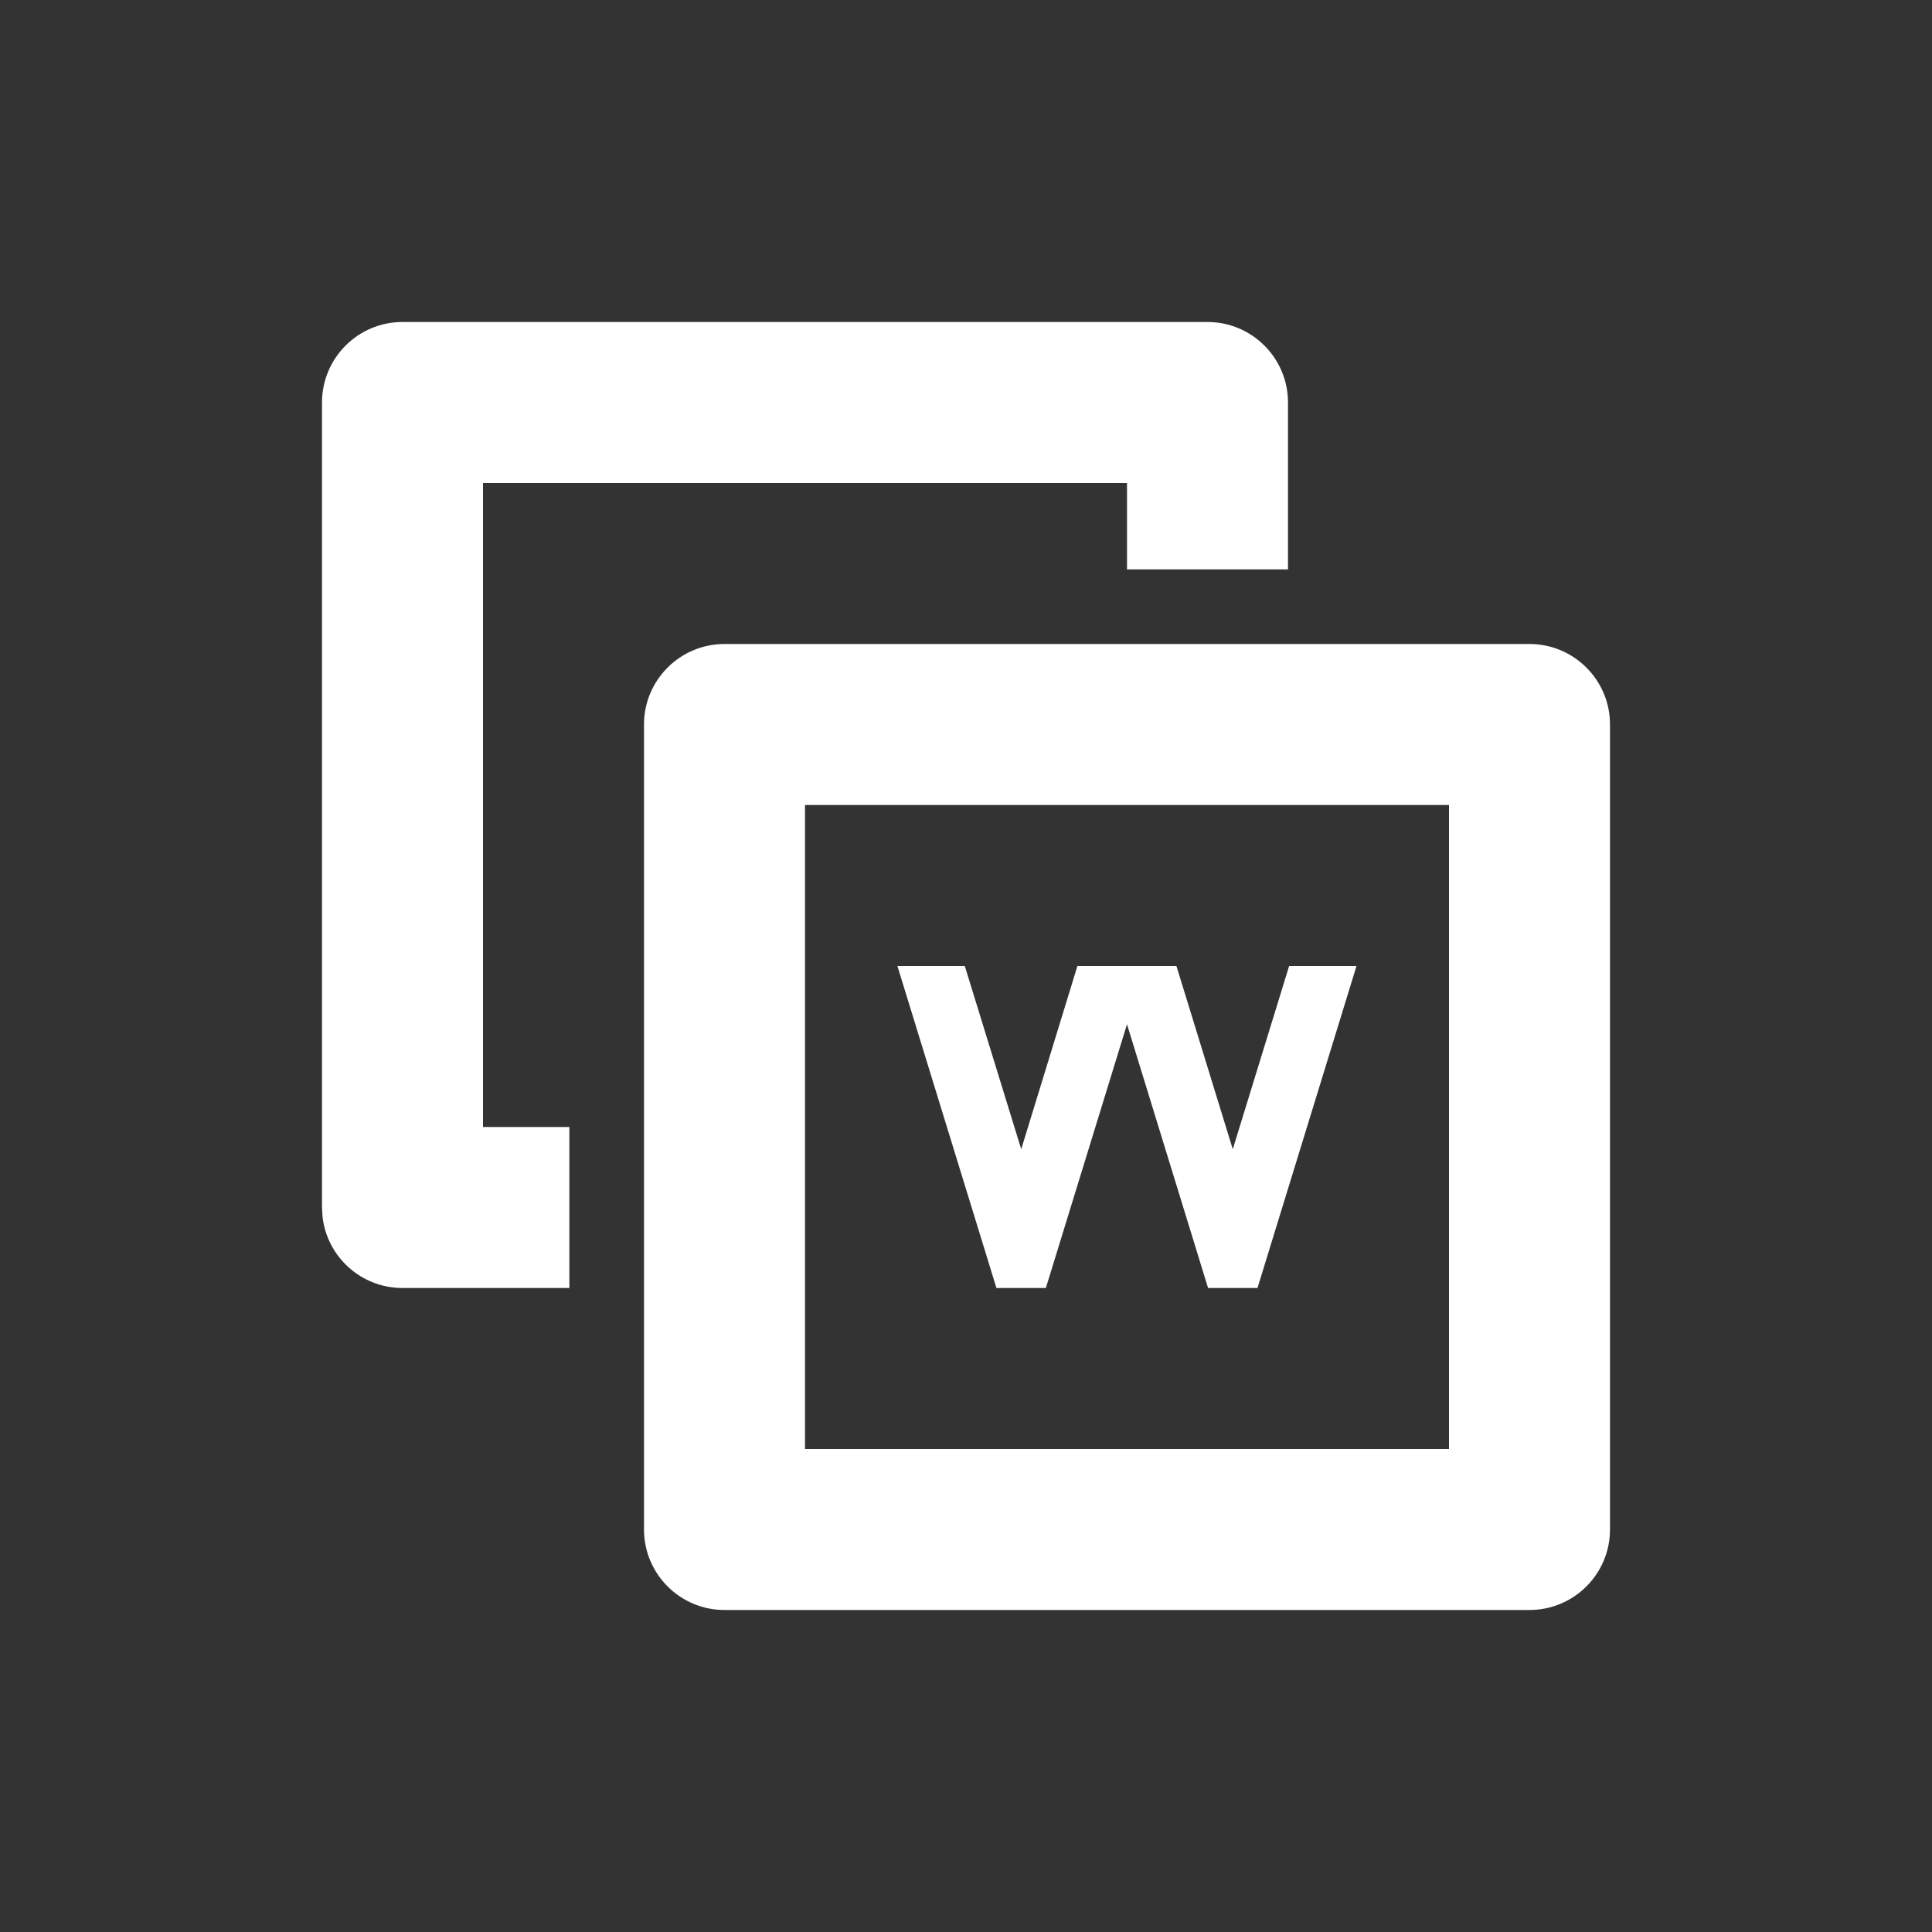 <?xml version="1.0" encoding="UTF-8"?>
<svg width="24px" height="24px" viewBox="0 0 24 24" version="1.1" xmlns="http://www.w3.org/2000/svg" xmlns:xlink="http://www.w3.org/1999/xlink">
    <rect x="0" y="0" width="24" height="24" fill="#333333" stroke="none"/>
    <title>转换@1.5</title>
    <g id="页面-1" stroke="none" stroke-width="1" fill="none" fill-rule="evenodd">
        <g id="Artboard备份-3" transform="translate(-1302, -56)">
            <g id="Preview/Picture" transform="translate(0, 38)">
                <g id="编组-4备份" transform="translate(1288, 12)">
                    <g id="转换" transform="translate(14, 6)">
                        <rect id="矩形" fill="#3E3E3E" opacity="0" x="0" y="0" width="24" height="24"></rect>
                        <g id="编组" transform="translate(4, 4)" fill="#FFFFFF" fill-rule="nonzero">
                            <path d="M15,4 C15.552,4 16,4.448 16,5 L16,15 C16,15.552 15.552,16 15,16 L5,16 C4.448,16 4,15.552 4,15 L4,5 C4,4.448 4.448,4 5,4 L15,4 Z M14,6 L6,6 L6,14 L14,14 L14,6 Z" id="矩形"></path>
                            <path d="M11,0 C11.552,-1.01453063e-16 12,0.448 12,1 L12,1 L12,3.073 L10,3.073 L10,2 L2,2 L2,10 L3.073,10 L3.073,12 L1,12 C0.487,12 0.064,11.614 0.007,11.117 L0,11 L0,1 C-6.76353751e-17,0.448 0.448,1.01453063e-16 1,0 L1,0 Z" id="形状结合"></path>
                            <path d="M7.985,8 L8.686,10.276 L9.384,8 L10.614,8 L11.314,10.276 L12.014,8 L12.851,8 L11.621,12 L11.007,12 L10,8.724 L8.992,12 L8.378,12 L7.148,8 L7.985,8 Z" id="形状结合"></path>
                        </g>
                    </g>
                </g>
            </g>
        </g>
    </g>
</svg>